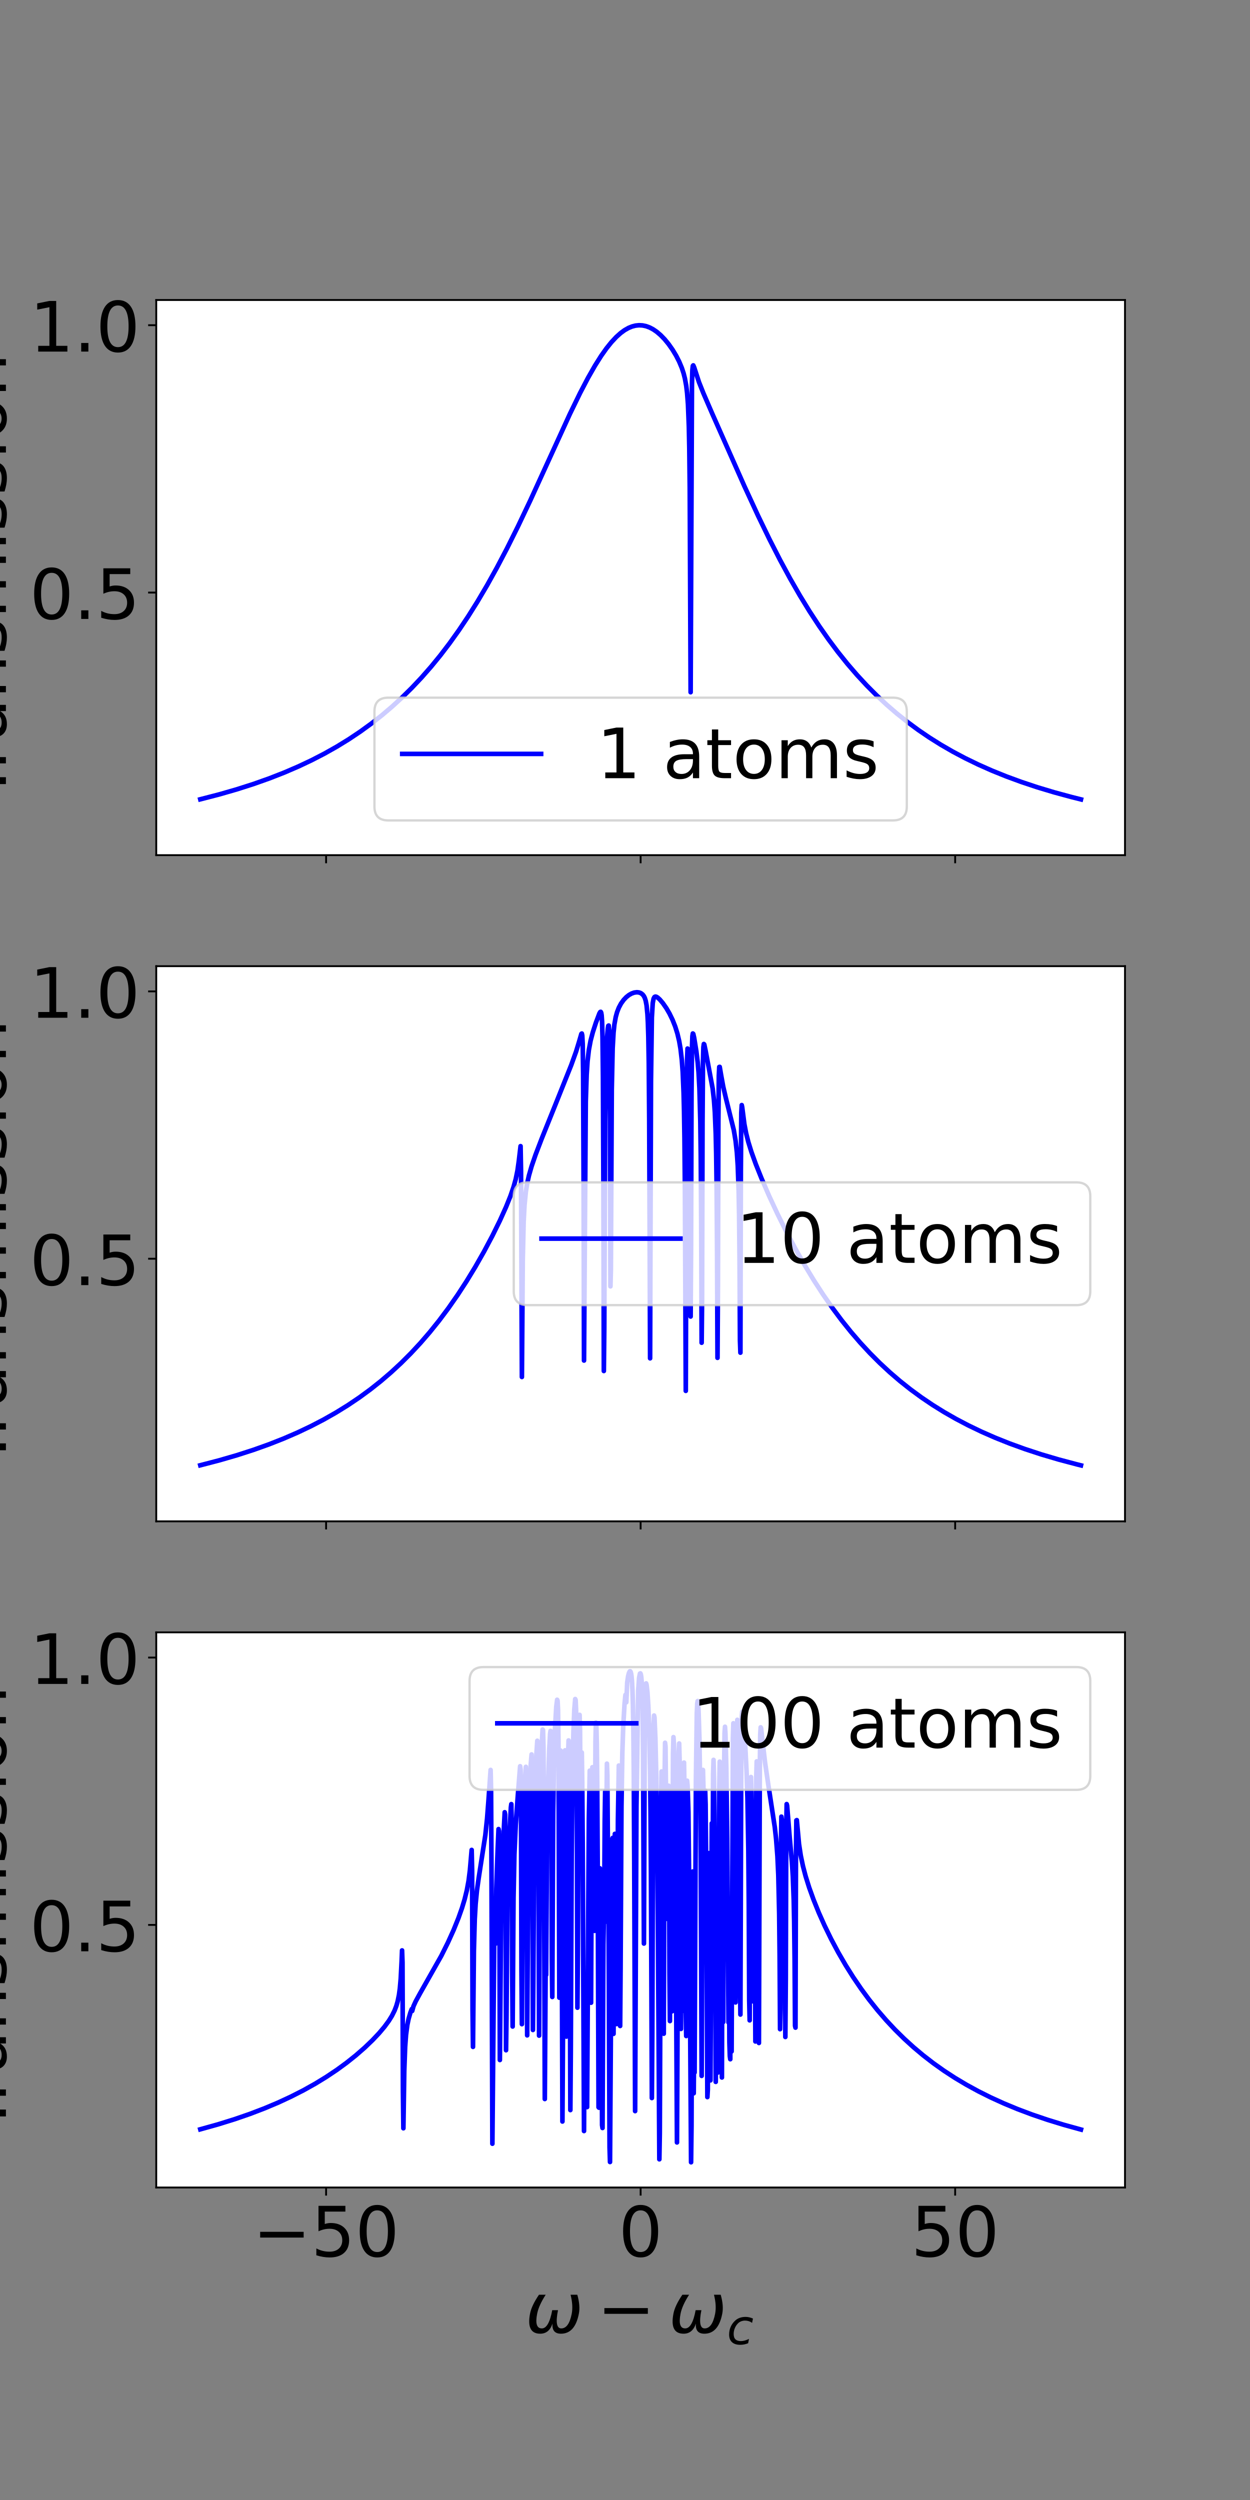 <?xml version="1.0" encoding="utf-8" standalone="no"?>
<!DOCTYPE svg PUBLIC "-//W3C//DTD SVG 1.1//EN"
  "http://www.w3.org/Graphics/SVG/1.1/DTD/svg11.dtd">
<!-- Created with matplotlib (https://matplotlib.org/) -->
<svg height="1080pt" version="1.1" viewBox="0 0 540 1080" width="540pt" xmlns="http://www.w3.org/2000/svg" xmlns:xlink="http://www.w3.org/1999/xlink">
 <rect x="0" y="0" width="540" height="1080" fill="#808080" stroke="none"/>
 <defs>
  <style type="text/css">*{stroke-linecap:butt;stroke-linejoin:round;}</style>
 </defs>
 <g id="figure_1">
  <g id="patch_1">
   <path d="M 0 1080 
L 540 1080 
L 540 0 
L 0 0 
z
" style="fill:none;"/>
  </g>
  <g id="axes_1">
   <g id="patch_2">
    <path d="M 67.5 369.424 
L 486 369.424 
L 486 129.6 
L 67.5 129.6 
z
" style="fill:#ffffff;"/>
   </g>
   <g id="matplotlib.axis_1">
    <g id="xtick_1">
     <g id="line2d_1">
      <defs>
       <path d="M 0 0 
L 0 3.5 
" id="mbd33339bf2" style="stroke:#000000;stroke-width:0.8;"/>
      </defs>
      <g>
       <use style="stroke:#000000;stroke-width:0.8;" x="140.873" xlink:href="#mbd33339bf2" y="369.424"/>
      </g>
     </g>
    </g>
    <g id="xtick_2">
     <g id="line2d_2">
      <g>
       <use style="stroke:#000000;stroke-width:0.8;" x="276.75" xlink:href="#mbd33339bf2" y="369.424"/>
      </g>
     </g>
    </g>
    <g id="xtick_3">
     <g id="line2d_3">
      <g>
       <use style="stroke:#000000;stroke-width:0.8;" x="412.627" xlink:href="#mbd33339bf2" y="369.424"/>
      </g>
     </g>
    </g>
   </g>
   <g id="matplotlib.axis_2">
    <g id="ytick_1">
     <g id="line2d_4">
      <defs>
       <path d="M 0 0 
L -3.5 0 
" id="m7ac0ca460a" style="stroke:#000000;stroke-width:0.8;"/>
      </defs>
      <g>
       <use style="stroke:#000000;stroke-width:0.8;" x="67.5" xlink:href="#m7ac0ca460a" y="255.986"/>
      </g>
     </g>
     <g id="text_1">
      <!-- 0.5 -->
      <g transform="translate(12.791 267.384)scale(0.3 -0.3)">
       <defs>
        <path d="M 31.781 66.406 
Q 24.172 66.406 20.328 58.906 
Q 16.5 51.422 16.5 36.375 
Q 16.5 21.391 20.328 13.891 
Q 24.172 6.391 31.781 6.391 
Q 39.453 6.391 43.281 13.891 
Q 47.125 21.391 47.125 36.375 
Q 47.125 51.422 43.281 58.906 
Q 39.453 66.406 31.781 66.406 
z
M 31.781 74.219 
Q 44.047 74.219 50.516 64.516 
Q 56.984 54.828 56.984 36.375 
Q 56.984 17.969 50.516 8.266 
Q 44.047 -1.422 31.781 -1.422 
Q 19.531 -1.422 13.062 8.266 
Q 6.594 17.969 6.594 36.375 
Q 6.594 54.828 13.062 64.516 
Q 19.531 74.219 31.781 74.219 
z
" id="DejaVuSans-48"/>
        <path d="M 10.688 12.406 
L 21 12.406 
L 21 0 
L 10.688 0 
z
" id="DejaVuSans-46"/>
        <path d="M 10.797 72.906 
L 49.516 72.906 
L 49.516 64.594 
L 19.828 64.594 
L 19.828 46.734 
Q 21.969 47.469 24.109 47.828 
Q 26.266 48.188 28.422 48.188 
Q 40.625 48.188 47.75 41.5 
Q 54.891 34.812 54.891 23.391 
Q 54.891 11.625 47.562 5.094 
Q 40.234 -1.422 26.906 -1.422 
Q 22.312 -1.422 17.547 -0.641 
Q 12.797 0.141 7.719 1.703 
L 7.719 11.625 
Q 12.109 9.234 16.797 8.062 
Q 21.484 6.891 26.703 6.891 
Q 35.156 6.891 40.078 11.328 
Q 45.016 15.766 45.016 23.391 
Q 45.016 31 40.078 35.438 
Q 35.156 39.891 26.703 39.891 
Q 22.75 39.891 18.812 39.016 
Q 14.891 38.141 10.797 36.281 
z
" id="DejaVuSans-53"/>
       </defs>
       <use xlink:href="#DejaVuSans-48"/>
       <use x="63.623" xlink:href="#DejaVuSans-46"/>
       <use x="95.41" xlink:href="#DejaVuSans-53"/>
      </g>
     </g>
    </g>
    <g id="ytick_2">
     <g id="line2d_5">
      <g>
       <use style="stroke:#000000;stroke-width:0.8;" x="67.5" xlink:href="#m7ac0ca460a" y="140.487"/>
      </g>
     </g>
     <g id="text_2">
      <!-- 1.0 -->
      <g transform="translate(12.791 151.885)scale(0.3 -0.3)">
       <defs>
        <path d="M 12.406 8.297 
L 28.516 8.297 
L 28.516 63.922 
L 10.984 60.406 
L 10.984 69.391 
L 28.422 72.906 
L 38.281 72.906 
L 38.281 8.297 
L 54.391 8.297 
L 54.391 0 
L 12.406 0 
z
" id="DejaVuSans-49"/>
       </defs>
       <use xlink:href="#DejaVuSans-49"/>
       <use x="63.623" xlink:href="#DejaVuSans-46"/>
       <use x="95.41" xlink:href="#DejaVuSans-48"/>
      </g>
     </g>
    </g>
    <g id="text_3">
     <!-- Transmission -->
     <g transform="translate(2.552 346.398)rotate(-90)scale(0.3 -0.3)">
      <defs>
       <path d="M -0.297 72.906 
L 61.375 72.906 
L 61.375 64.594 
L 35.5 64.594 
L 35.5 0 
L 25.594 0 
L 25.594 64.594 
L -0.297 64.594 
z
" id="DejaVuSans-84"/>
       <path d="M 41.109 46.297 
Q 39.594 47.172 37.812 47.578 
Q 36.031 48 33.891 48 
Q 26.266 48 22.188 43.047 
Q 18.109 38.094 18.109 28.812 
L 18.109 0 
L 9.078 0 
L 9.078 54.688 
L 18.109 54.688 
L 18.109 46.188 
Q 20.953 51.172 25.484 53.578 
Q 30.031 56 36.531 56 
Q 37.453 56 38.578 55.875 
Q 39.703 55.766 41.062 55.516 
z
" id="DejaVuSans-114"/>
       <path d="M 34.281 27.484 
Q 23.391 27.484 19.188 25 
Q 14.984 22.516 14.984 16.5 
Q 14.984 11.719 18.141 8.906 
Q 21.297 6.109 26.703 6.109 
Q 34.188 6.109 38.703 11.406 
Q 43.219 16.703 43.219 25.484 
L 43.219 27.484 
z
M 52.203 31.203 
L 52.203 0 
L 43.219 0 
L 43.219 8.297 
Q 40.141 3.328 35.547 0.953 
Q 30.953 -1.422 24.312 -1.422 
Q 15.922 -1.422 10.953 3.297 
Q 6 8.016 6 15.922 
Q 6 25.141 12.172 29.828 
Q 18.359 34.516 30.609 34.516 
L 43.219 34.516 
L 43.219 35.406 
Q 43.219 41.609 39.141 45 
Q 35.062 48.391 27.688 48.391 
Q 23 48.391 18.547 47.266 
Q 14.109 46.141 10.016 43.891 
L 10.016 52.203 
Q 14.938 54.109 19.578 55.047 
Q 24.219 56 28.609 56 
Q 40.484 56 46.344 49.844 
Q 52.203 43.703 52.203 31.203 
z
" id="DejaVuSans-97"/>
       <path d="M 54.891 33.016 
L 54.891 0 
L 45.906 0 
L 45.906 32.719 
Q 45.906 40.484 42.875 44.328 
Q 39.844 48.188 33.797 48.188 
Q 26.516 48.188 22.312 43.547 
Q 18.109 38.922 18.109 30.906 
L 18.109 0 
L 9.078 0 
L 9.078 54.688 
L 18.109 54.688 
L 18.109 46.188 
Q 21.344 51.125 25.703 53.562 
Q 30.078 56 35.797 56 
Q 45.219 56 50.047 50.172 
Q 54.891 44.344 54.891 33.016 
z
" id="DejaVuSans-110"/>
       <path d="M 44.281 53.078 
L 44.281 44.578 
Q 40.484 46.531 36.375 47.5 
Q 32.281 48.484 27.875 48.484 
Q 21.188 48.484 17.844 46.438 
Q 14.5 44.391 14.5 40.281 
Q 14.5 37.156 16.891 35.375 
Q 19.281 33.594 26.516 31.984 
L 29.594 31.297 
Q 39.156 29.25 43.188 25.516 
Q 47.219 21.781 47.219 15.094 
Q 47.219 7.469 41.188 3.016 
Q 35.156 -1.422 24.609 -1.422 
Q 20.219 -1.422 15.453 -0.562 
Q 10.688 0.297 5.422 2 
L 5.422 11.281 
Q 10.406 8.688 15.234 7.391 
Q 20.062 6.109 24.812 6.109 
Q 31.156 6.109 34.562 8.281 
Q 37.984 10.453 37.984 14.406 
Q 37.984 18.062 35.516 20.016 
Q 33.062 21.969 24.703 23.781 
L 21.578 24.516 
Q 13.234 26.266 9.516 29.906 
Q 5.812 33.547 5.812 39.891 
Q 5.812 47.609 11.281 51.797 
Q 16.75 56 26.812 56 
Q 31.781 56 36.172 55.266 
Q 40.578 54.547 44.281 53.078 
z
" id="DejaVuSans-115"/>
       <path d="M 52 44.188 
Q 55.375 50.25 60.062 53.125 
Q 64.75 56 71.094 56 
Q 79.641 56 84.281 50.016 
Q 88.922 44.047 88.922 33.016 
L 88.922 0 
L 79.891 0 
L 79.891 32.719 
Q 79.891 40.578 77.094 44.375 
Q 74.312 48.188 68.609 48.188 
Q 61.625 48.188 57.562 43.547 
Q 53.516 38.922 53.516 30.906 
L 53.516 0 
L 44.484 0 
L 44.484 32.719 
Q 44.484 40.625 41.703 44.406 
Q 38.922 48.188 33.109 48.188 
Q 26.219 48.188 22.156 43.531 
Q 18.109 38.875 18.109 30.906 
L 18.109 0 
L 9.078 0 
L 9.078 54.688 
L 18.109 54.688 
L 18.109 46.188 
Q 21.188 51.219 25.484 53.609 
Q 29.781 56 35.688 56 
Q 41.656 56 45.828 52.969 
Q 50 49.953 52 44.188 
z
" id="DejaVuSans-109"/>
       <path d="M 9.422 54.688 
L 18.406 54.688 
L 18.406 0 
L 9.422 0 
z
M 9.422 75.984 
L 18.406 75.984 
L 18.406 64.594 
L 9.422 64.594 
z
" id="DejaVuSans-105"/>
       <path d="M 30.609 48.391 
Q 23.391 48.391 19.188 42.75 
Q 14.984 37.109 14.984 27.297 
Q 14.984 17.484 19.156 11.844 
Q 23.344 6.203 30.609 6.203 
Q 37.797 6.203 41.984 11.859 
Q 46.188 17.531 46.188 27.297 
Q 46.188 37.016 41.984 42.703 
Q 37.797 48.391 30.609 48.391 
z
M 30.609 56 
Q 42.328 56 49.016 48.375 
Q 55.719 40.766 55.719 27.297 
Q 55.719 13.875 49.016 6.219 
Q 42.328 -1.422 30.609 -1.422 
Q 18.844 -1.422 12.172 6.219 
Q 5.516 13.875 5.516 27.297 
Q 5.516 40.766 12.172 48.375 
Q 18.844 56 30.609 56 
z
" id="DejaVuSans-111"/>
      </defs>
      <use xlink:href="#DejaVuSans-84"/>
      <use x="46.334" xlink:href="#DejaVuSans-114"/>
      <use x="87.447" xlink:href="#DejaVuSans-97"/>
      <use x="148.727" xlink:href="#DejaVuSans-110"/>
      <use x="212.105" xlink:href="#DejaVuSans-115"/>
      <use x="264.205" xlink:href="#DejaVuSans-109"/>
      <use x="361.617" xlink:href="#DejaVuSans-105"/>
      <use x="389.4" xlink:href="#DejaVuSans-115"/>
      <use x="441.5" xlink:href="#DejaVuSans-115"/>
      <use x="493.6" xlink:href="#DejaVuSans-105"/>
      <use x="521.383" xlink:href="#DejaVuSans-111"/>
      <use x="582.564" xlink:href="#DejaVuSans-110"/>
     </g>
    </g>
   </g>
   <g id="line2d_6">
    <path clip-path="url(#p65d7ef0d2e)" d="M 86.523 345.299 
L 94.707 343.185 
L 102.319 340.991 
L 109.552 338.677 
L 116.403 336.247 
L 122.874 333.713 
L 128.965 331.088 
L 134.674 328.391 
L 140.194 325.54 
L 145.523 322.535 
L 150.661 319.377 
L 155.61 316.07 
L 160.368 312.619 
L 164.936 309.032 
L 169.313 305.319 
L 173.69 301.315 
L 177.877 297.189 
L 182.065 292.752 
L 186.252 287.981 
L 190.248 283.095 
L 194.245 277.864 
L 198.242 272.271 
L 202.239 266.3 
L 206.236 259.938 
L 210.423 252.845 
L 214.61 245.314 
L 218.987 236.986 
L 223.745 227.439 
L 229.074 216.225 
L 236.116 200.833 
L 246.203 178.802 
L 250.581 169.814 
L 254.006 163.268 
L 257.052 157.931 
L 259.716 153.712 
L 262 150.482 
L 264.094 147.87 
L 266.187 145.618 
L 268.09 143.905 
L 269.803 142.648 
L 271.516 141.673 
L 273.039 141.049 
L 274.561 140.658 
L 276.084 140.504 
L 277.606 140.588 
L 279.129 140.913 
L 280.652 141.478 
L 282.174 142.284 
L 283.697 143.329 
L 285.41 144.792 
L 287.123 146.562 
L 288.835 148.651 
L 290.548 151.089 
L 292.071 153.613 
L 293.403 156.215 
L 294.545 158.945 
L 295.306 161.256 
L 295.877 163.5 
L 296.448 166.64 
L 296.829 169.762 
L 297.21 174.73 
L 297.59 184.394 
L 297.781 193.75 
L 297.971 210.794 
L 298.352 299.038 
L 298.923 166.014 
L 299.113 159.804 
L 299.303 158.072 
L 299.494 157.836 
L 299.874 158.688 
L 301.968 165.093 
L 303.871 169.876 
L 307.677 178.677 
L 321.571 210.008 
L 327.471 222.776 
L 332.419 232.984 
L 336.987 241.919 
L 341.364 250.003 
L 345.552 257.284 
L 349.739 264.12 
L 353.926 270.519 
L 357.923 276.232 
L 361.919 281.576 
L 366.106 286.797 
L 370.293 291.655 
L 374.481 296.172 
L 378.668 300.372 
L 383.045 304.448 
L 387.422 308.226 
L 391.99 311.875 
L 396.748 315.386 
L 401.506 318.624 
L 406.455 321.73 
L 411.593 324.698 
L 416.922 327.524 
L 422.632 330.297 
L 428.532 332.913 
L 434.813 335.449 
L 441.284 337.823 
L 448.135 340.103 
L 455.368 342.278 
L 463.171 344.391 
L 466.977 345.343 
L 466.977 345.343 
" style="fill:none;stroke:#0000ff;stroke-linecap:square;stroke-width:2;"/>
   </g>
   <g id="patch_3">
    <path d="M 67.5 369.424 
L 67.5 129.6 
" style="fill:none;stroke:#000000;stroke-linecap:square;stroke-linejoin:miter;stroke-width:0.8;"/>
   </g>
   <g id="patch_4">
    <path d="M 486 369.424 
L 486 129.6 
" style="fill:none;stroke:#000000;stroke-linecap:square;stroke-linejoin:miter;stroke-width:0.8;"/>
   </g>
   <g id="patch_5">
    <path d="M 67.5 369.424 
L 486 369.424 
" style="fill:none;stroke:#000000;stroke-linecap:square;stroke-linejoin:miter;stroke-width:0.8;"/>
   </g>
   <g id="patch_6">
    <path d="M 67.5 129.6 
L 486 129.6 
" style="fill:none;stroke:#000000;stroke-linecap:square;stroke-linejoin:miter;stroke-width:0.8;"/>
   </g>
   <g id="legend_1">
    <g id="patch_7">
     <path d="M 167.763 354.424 
L 385.737 354.424 
Q 391.737 354.424 391.737 348.424 
L 391.737 307.389 
Q 391.737 301.389 385.737 301.389 
L 167.763 301.389 
Q 161.763 301.389 161.763 307.389 
L 161.763 348.424 
Q 161.763 354.424 167.763 354.424 
z
" style="fill:#ffffff;opacity:0.8;stroke:#cccccc;stroke-linejoin:miter;"/>
    </g>
    <g id="line2d_7">
     <path d="M 173.763 325.684 
L 233.763 325.684 
" style="fill:none;stroke:#0000ff;stroke-linecap:square;stroke-width:2;"/>
    </g>
    <g id="line2d_8"/>
    <g id="text_4">
     <!-- 1 atoms -->
     <g transform="translate(257.763 336.184)scale(0.3 -0.3)">
      <defs>
       <path id="DejaVuSans-32"/>
       <path d="M 18.312 70.219 
L 18.312 54.688 
L 36.812 54.688 
L 36.812 47.703 
L 18.312 47.703 
L 18.312 18.016 
Q 18.312 11.328 20.141 9.422 
Q 21.969 7.516 27.594 7.516 
L 36.812 7.516 
L 36.812 0 
L 27.594 0 
Q 17.188 0 13.234 3.875 
Q 9.281 7.766 9.281 18.016 
L 9.281 47.703 
L 2.688 47.703 
L 2.688 54.688 
L 9.281 54.688 
L 9.281 70.219 
z
" id="DejaVuSans-116"/>
      </defs>
      <use xlink:href="#DejaVuSans-49"/>
      <use x="63.623" xlink:href="#DejaVuSans-32"/>
      <use x="95.41" xlink:href="#DejaVuSans-97"/>
      <use x="156.689" xlink:href="#DejaVuSans-116"/>
      <use x="195.898" xlink:href="#DejaVuSans-111"/>
      <use x="257.08" xlink:href="#DejaVuSans-109"/>
      <use x="354.492" xlink:href="#DejaVuSans-115"/>
     </g>
    </g>
   </g>
  </g>
  <g id="axes_2">
   <g id="patch_8">
    <path d="M 67.5 657.212 
L 486 657.212 
L 486 417.388 
L 67.5 417.388 
z
" style="fill:#ffffff;"/>
   </g>
   <g id="matplotlib.axis_3">
    <g id="xtick_4">
     <g id="line2d_9">
      <g>
       <use style="stroke:#000000;stroke-width:0.8;" x="140.873" xlink:href="#mbd33339bf2" y="657.212"/>
      </g>
     </g>
    </g>
    <g id="xtick_5">
     <g id="line2d_10">
      <g>
       <use style="stroke:#000000;stroke-width:0.8;" x="276.75" xlink:href="#mbd33339bf2" y="657.212"/>
      </g>
     </g>
    </g>
    <g id="xtick_6">
     <g id="line2d_11">
      <g>
       <use style="stroke:#000000;stroke-width:0.8;" x="412.627" xlink:href="#mbd33339bf2" y="657.212"/>
      </g>
     </g>
    </g>
   </g>
   <g id="matplotlib.axis_4">
    <g id="ytick_3">
     <g id="line2d_12">
      <g>
       <use style="stroke:#000000;stroke-width:0.8;" x="67.5" xlink:href="#m7ac0ca460a" y="543.774"/>
      </g>
     </g>
     <g id="text_5">
      <!-- 0.5 -->
      <g transform="translate(12.791 555.172)scale(0.3 -0.3)">
       <use xlink:href="#DejaVuSans-48"/>
       <use x="63.623" xlink:href="#DejaVuSans-46"/>
       <use x="95.41" xlink:href="#DejaVuSans-53"/>
      </g>
     </g>
    </g>
    <g id="ytick_4">
     <g id="line2d_13">
      <g>
       <use style="stroke:#000000;stroke-width:0.8;" x="67.5" xlink:href="#m7ac0ca460a" y="428.275"/>
      </g>
     </g>
     <g id="text_6">
      <!-- 1.0 -->
      <g transform="translate(12.791 439.673)scale(0.3 -0.3)">
       <use xlink:href="#DejaVuSans-49"/>
       <use x="63.623" xlink:href="#DejaVuSans-46"/>
       <use x="95.41" xlink:href="#DejaVuSans-48"/>
      </g>
     </g>
    </g>
    <g id="text_7">
     <!-- Transmission -->
     <g transform="translate(2.552 634.186)rotate(-90)scale(0.3 -0.3)">
      <use xlink:href="#DejaVuSans-84"/>
      <use x="46.334" xlink:href="#DejaVuSans-114"/>
      <use x="87.447" xlink:href="#DejaVuSans-97"/>
      <use x="148.727" xlink:href="#DejaVuSans-110"/>
      <use x="212.105" xlink:href="#DejaVuSans-115"/>
      <use x="264.205" xlink:href="#DejaVuSans-109"/>
      <use x="361.617" xlink:href="#DejaVuSans-105"/>
      <use x="389.4" xlink:href="#DejaVuSans-115"/>
      <use x="441.5" xlink:href="#DejaVuSans-115"/>
      <use x="493.6" xlink:href="#DejaVuSans-105"/>
      <use x="521.383" xlink:href="#DejaVuSans-111"/>
      <use x="582.564" xlink:href="#DejaVuSans-110"/>
     </g>
    </g>
   </g>
   <g id="line2d_14">
    <path clip-path="url(#p063399d98e)" d="M 86.523 633 
L 94.707 630.871 
L 102.319 628.662 
L 109.552 626.328 
L 116.213 623.949 
L 122.494 621.476 
L 128.584 618.84 
L 134.294 616.129 
L 139.813 613.262 
L 145.142 610.238 
L 150.281 607.058 
L 155.229 603.724 
L 159.987 600.241 
L 164.555 596.617 
L 168.932 592.862 
L 173.31 588.807 
L 177.497 584.622 
L 181.684 580.114 
L 185.681 575.485 
L 189.677 570.515 
L 193.674 565.179 
L 197.671 559.452 
L 201.477 553.611 
L 205.284 547.365 
L 209.09 540.682 
L 212.707 533.876 
L 215.942 527.32 
L 218.606 521.426 
L 220.51 516.7 
L 221.842 512.819 
L 222.794 509.374 
L 223.555 505.661 
L 224.126 501.596 
L 224.887 495.132 
L 225.077 505.648 
L 225.458 594.86 
L 225.839 544.16 
L 226.219 527.752 
L 226.6 520.57 
L 227.171 514.825 
L 227.742 511.266 
L 228.503 507.835 
L 229.645 503.849 
L 231.358 498.861 
L 234.023 491.887 
L 239.923 477.235 
L 246.774 460.1 
L 248.868 454.28 
L 250.2 449.906 
L 251.152 446.629 
L 251.342 446.477 
L 251.532 447.298 
L 251.723 450.919 
L 251.913 463.704 
L 252.103 508.497 
L 252.294 587.759 
L 253.055 475.829 
L 253.436 464.248 
L 253.816 458.514 
L 254.387 453.591 
L 255.148 449.533 
L 256.1 445.913 
L 257.432 441.805 
L 258.955 437.761 
L 259.335 437.153 
L 259.526 437.116 
L 259.716 437.467 
L 259.906 438.589 
L 260.097 441.363 
L 260.287 448.065 
L 260.477 465.301 
L 260.668 511.939 
L 260.858 592.274 
L 261.048 573.957 
L 261.429 484.208 
L 261.81 458.807 
L 262.19 449.084 
L 262.571 444.353 
L 262.761 443.167 
L 262.952 443.028 
L 263.142 444.993 
L 263.332 452.727 
L 263.523 480.303 
L 263.713 555.708 
L 263.903 548.402 
L 264.284 470.677 
L 264.665 452.835 
L 265.045 446.117 
L 265.426 442.545 
L 265.997 439.354 
L 266.568 437.284 
L 267.329 435.325 
L 268.281 433.541 
L 269.423 431.951 
L 270.565 430.751 
L 271.706 429.847 
L 272.848 429.199 
L 273.99 428.794 
L 275.132 428.644 
L 276.084 428.749 
L 276.845 429.036 
L 277.606 429.602 
L 278.177 430.347 
L 278.558 431.123 
L 278.939 432.314 
L 279.319 434.315 
L 279.7 438.206 
L 279.89 441.782 
L 280.081 447.81 
L 280.271 459.159 
L 280.461 483.607 
L 280.842 586.794 
L 281.223 467.054 
L 281.603 439.511 
L 281.984 433.327 
L 282.365 431.37 
L 282.745 430.694 
L 283.126 430.524 
L 283.506 430.593 
L 284.077 430.926 
L 285.029 431.79 
L 286.361 433.359 
L 287.884 435.553 
L 289.216 437.845 
L 290.548 440.589 
L 291.69 443.475 
L 292.642 446.521 
L 293.403 449.736 
L 293.974 453.027 
L 294.545 457.908 
L 294.926 463.075 
L 295.306 471.96 
L 295.497 479.506 
L 295.687 491.589 
L 295.877 513.098 
L 296.258 600.86 
L 296.639 477.435 
L 296.829 457.656 
L 297.019 452.971 
L 297.21 453.317 
L 297.4 456.049 
L 297.59 460.836 
L 297.781 468.713 
L 297.971 482.995 
L 298.161 513.003 
L 298.352 568.738 
L 298.542 539.03 
L 298.732 472.866 
L 298.923 452.953 
L 299.113 447.65 
L 299.303 446.466 
L 299.494 446.655 
L 299.874 448.315 
L 300.826 454.209 
L 301.397 458.888 
L 301.777 463.276 
L 302.158 470.201 
L 302.539 484.372 
L 302.729 499.281 
L 302.919 528.517 
L 303.11 580.064 
L 303.3 561.128 
L 303.49 484.523 
L 303.681 458.92 
L 303.871 452.366 
L 304.061 450.999 
L 304.252 451.227 
L 304.823 453.951 
L 307.868 470.256 
L 308.439 475.321 
L 308.819 480.582 
L 309.2 489.898 
L 309.39 498.274 
L 309.581 512.655 
L 309.771 540.421 
L 309.961 586.588 
L 310.152 555.314 
L 310.342 484.392 
L 310.532 464.766 
L 310.723 460.926 
L 310.913 460.888 
L 311.484 464.254 
L 312.435 469.463 
L 313.577 474.37 
L 317.003 488.208 
L 317.764 492.746 
L 318.335 497.919 
L 318.716 503.601 
L 319.097 514.38 
L 319.287 524.773 
L 319.477 543.725 
L 319.668 579.132 
L 319.858 584.355 
L 320.048 505.757 
L 320.239 480.692 
L 320.429 477.396 
L 320.619 478.282 
L 321.571 485.638 
L 322.332 489.587 
L 323.284 493.35 
L 324.616 497.651 
L 326.519 502.94 
L 328.994 509.121 
L 332.229 516.574 
L 335.845 524.342 
L 339.652 532.005 
L 343.648 539.542 
L 347.645 546.592 
L 351.642 553.182 
L 355.639 559.334 
L 359.635 565.072 
L 363.632 570.42 
L 367.629 575.402 
L 371.626 580.041 
L 375.813 584.559 
L 380 588.753 
L 384.377 592.816 
L 388.755 596.577 
L 393.322 600.207 
L 398.081 603.694 
L 402.839 606.909 
L 407.787 609.99 
L 412.926 612.932 
L 418.255 615.733 
L 423.964 618.479 
L 429.864 621.069 
L 436.145 623.579 
L 442.806 625.994 
L 449.848 628.303 
L 457.271 630.496 
L 465.074 632.57 
L 466.977 633.043 
L 466.977 633.043 
" style="fill:none;stroke:#0000ff;stroke-linecap:square;stroke-width:2;"/>
   </g>
   <g id="patch_9">
    <path d="M 67.5 657.212 
L 67.5 417.388 
" style="fill:none;stroke:#000000;stroke-linecap:square;stroke-linejoin:miter;stroke-width:0.8;"/>
   </g>
   <g id="patch_10">
    <path d="M 486 657.212 
L 486 417.388 
" style="fill:none;stroke:#000000;stroke-linecap:square;stroke-linejoin:miter;stroke-width:0.8;"/>
   </g>
   <g id="patch_11">
    <path d="M 67.5 657.212 
L 486 657.212 
" style="fill:none;stroke:#000000;stroke-linecap:square;stroke-linejoin:miter;stroke-width:0.8;"/>
   </g>
   <g id="patch_12">
    <path d="M 67.5 417.388 
L 486 417.388 
" style="fill:none;stroke:#000000;stroke-linecap:square;stroke-linejoin:miter;stroke-width:0.8;"/>
   </g>
   <g id="legend_2">
    <g id="patch_13">
     <path d="M 227.939 563.817 
L 465 563.817 
Q 471 563.817 471 557.817 
L 471 516.783 
Q 471 510.783 465 510.783 
L 227.939 510.783 
Q 221.939 510.783 221.939 516.783 
L 221.939 557.817 
Q 221.939 563.817 227.939 563.817 
z
" style="fill:#ffffff;opacity:0.8;stroke:#cccccc;stroke-linejoin:miter;"/>
    </g>
    <g id="line2d_15">
     <path d="M 233.939 535.078 
L 293.939 535.078 
" style="fill:none;stroke:#0000ff;stroke-linecap:square;stroke-width:2;"/>
    </g>
    <g id="line2d_16"/>
    <g id="text_8">
     <!-- 10 atoms -->
     <g transform="translate(317.939 545.578)scale(0.3 -0.3)">
      <use xlink:href="#DejaVuSans-49"/>
      <use x="63.623" xlink:href="#DejaVuSans-48"/>
      <use x="127.246" xlink:href="#DejaVuSans-32"/>
      <use x="159.033" xlink:href="#DejaVuSans-97"/>
      <use x="220.312" xlink:href="#DejaVuSans-116"/>
      <use x="259.521" xlink:href="#DejaVuSans-111"/>
      <use x="320.703" xlink:href="#DejaVuSans-109"/>
      <use x="418.115" xlink:href="#DejaVuSans-115"/>
     </g>
    </g>
   </g>
  </g>
  <g id="axes_3">
   <g id="patch_14">
    <path d="M 67.5 945 
L 486 945 
L 486 705.176 
L 67.5 705.176 
z
" style="fill:#ffffff;"/>
   </g>
   <g id="matplotlib.axis_5">
    <g id="xtick_7">
     <g id="line2d_17">
      <g>
       <use style="stroke:#000000;stroke-width:0.8;" x="140.873" xlink:href="#mbd33339bf2" y="945"/>
      </g>
     </g>
     <g id="text_9">
      <!-- −50 -->
      <g transform="translate(109.216 974.795)scale(0.3 -0.3)">
       <defs>
        <path d="M 10.594 35.5 
L 73.188 35.5 
L 73.188 27.203 
L 10.594 27.203 
z
" id="DejaVuSans-8722"/>
       </defs>
       <use xlink:href="#DejaVuSans-8722"/>
       <use x="83.789" xlink:href="#DejaVuSans-53"/>
       <use x="147.412" xlink:href="#DejaVuSans-48"/>
      </g>
     </g>
    </g>
    <g id="xtick_8">
     <g id="line2d_18">
      <g>
       <use style="stroke:#000000;stroke-width:0.8;" x="276.75" xlink:href="#mbd33339bf2" y="945"/>
      </g>
     </g>
     <g id="text_10">
      <!-- 0 -->
      <g transform="translate(267.206 974.795)scale(0.3 -0.3)">
       <use xlink:href="#DejaVuSans-48"/>
      </g>
     </g>
    </g>
    <g id="xtick_9">
     <g id="line2d_19">
      <g>
       <use style="stroke:#000000;stroke-width:0.8;" x="412.627" xlink:href="#mbd33339bf2" y="945"/>
      </g>
     </g>
     <g id="text_11">
      <!-- 50 -->
      <g transform="translate(393.539 974.795)scale(0.3 -0.3)">
       <use xlink:href="#DejaVuSans-53"/>
       <use x="63.623" xlink:href="#DejaVuSans-48"/>
      </g>
     </g>
    </g>
    <g id="text_12">
     <!-- $\omega-\omega_{c}$ -->
     <g transform="translate(226.95 1007.83)scale(0.3 -0.3)">
      <defs>
       <path d="M 21.391 -1.422 
Q 1.125 -1.422 6.781 27.594 
Q 8.984 39.062 19.625 54.688 
L 29.297 54.688 
Q 19.234 39.062 17 27.344 
Q 12.797 6.203 23.734 6.203 
Q 33.844 6.203 38.719 32.469 
L 47.016 32.469 
Q 41.703 6.062 51.812 6.203 
Q 62.703 6.297 66.797 27.344 
Q 69.047 39.062 65.141 54.688 
L 74.812 54.688 
Q 79.297 39.062 77.094 27.594 
Q 71.531 -1.469 51.219 -1.422 
Q 37.938 -1.375 39.109 13.188 
Q 34.281 -1.422 21.391 -1.422 
z
" id="DejaVuSans-Oblique-969"/>
       <path d="M 53.609 52.594 
L 51.812 43.703 
Q 48.578 46.047 44.938 47.219 
Q 41.312 48.391 37.406 48.391 
Q 33.109 48.391 29.219 46.875 
Q 25.344 45.359 22.703 42.578 
Q 18.5 38.328 16.203 32.609 
Q 13.922 26.906 13.922 20.797 
Q 13.922 13.422 17.609 9.812 
Q 21.297 6.203 28.812 6.203 
Q 32.516 6.203 36.688 7.328 
Q 40.875 8.453 45.406 10.688 
L 43.703 1.812 
Q 39.797 0.203 35.672 -0.609 
Q 31.547 -1.422 27.203 -1.422 
Q 16.312 -1.422 10.453 4.016 
Q 4.594 9.469 4.594 19.578 
Q 4.594 28.078 7.641 35.234 
Q 10.688 42.391 16.703 48.094 
Q 20.797 52 26.312 54 
Q 31.844 56 38.375 56 
Q 42.188 56 45.938 55.141 
Q 49.703 54.297 53.609 52.594 
z
" id="DejaVuSans-Oblique-99"/>
      </defs>
      <use transform="translate(0 0.312)" xlink:href="#DejaVuSans-Oblique-969"/>
      <use transform="translate(103.223 0.312)" xlink:href="#DejaVuSans-8722"/>
      <use transform="translate(206.494 0.312)" xlink:href="#DejaVuSans-Oblique-969"/>
      <use transform="translate(290.234 -16.094)scale(0.7)" xlink:href="#DejaVuSans-Oblique-99"/>
     </g>
    </g>
   </g>
   <g id="matplotlib.axis_6">
    <g id="ytick_5">
     <g id="line2d_20">
      <g>
       <use style="stroke:#000000;stroke-width:0.8;" x="67.5" xlink:href="#m7ac0ca460a" y="831.562"/>
      </g>
     </g>
     <g id="text_13">
      <!-- 0.5 -->
      <g transform="translate(12.791 842.96)scale(0.3 -0.3)">
       <use xlink:href="#DejaVuSans-48"/>
       <use x="63.623" xlink:href="#DejaVuSans-46"/>
       <use x="95.41" xlink:href="#DejaVuSans-53"/>
      </g>
     </g>
    </g>
    <g id="ytick_6">
     <g id="line2d_21">
      <g>
       <use style="stroke:#000000;stroke-width:0.8;" x="67.5" xlink:href="#m7ac0ca460a" y="716.063"/>
      </g>
     </g>
     <g id="text_14">
      <!-- 1.0 -->
      <g transform="translate(12.791 727.461)scale(0.3 -0.3)">
       <use xlink:href="#DejaVuSans-49"/>
       <use x="63.623" xlink:href="#DejaVuSans-46"/>
       <use x="95.41" xlink:href="#DejaVuSans-48"/>
      </g>
     </g>
    </g>
    <g id="text_15">
     <!-- Transmission -->
     <g transform="translate(2.552 921.974)rotate(-90)scale(0.3 -0.3)">
      <use xlink:href="#DejaVuSans-84"/>
      <use x="46.334" xlink:href="#DejaVuSans-114"/>
      <use x="87.447" xlink:href="#DejaVuSans-97"/>
      <use x="148.727" xlink:href="#DejaVuSans-110"/>
      <use x="212.105" xlink:href="#DejaVuSans-115"/>
      <use x="264.205" xlink:href="#DejaVuSans-109"/>
      <use x="361.617" xlink:href="#DejaVuSans-105"/>
      <use x="389.4" xlink:href="#DejaVuSans-115"/>
      <use x="441.5" xlink:href="#DejaVuSans-115"/>
      <use x="493.6" xlink:href="#DejaVuSans-105"/>
      <use x="521.383" xlink:href="#DejaVuSans-111"/>
      <use x="582.564" xlink:href="#DejaVuSans-110"/>
     </g>
    </g>
   </g>
   <g id="line2d_22">
    <path clip-path="url(#p0ed174a426)" d="M 86.523 919.868 
L 94.136 917.744 
L 101.368 915.494 
L 108.029 913.192 
L 114.31 910.79 
L 120.21 908.3 
L 125.729 905.738 
L 131.058 903.024 
L 136.197 900.151 
L 140.955 897.239 
L 145.523 894.182 
L 149.71 891.124 
L 153.707 887.939 
L 157.513 884.62 
L 160.939 881.334 
L 163.794 878.304 
L 166.078 875.591 
L 167.981 872.997 
L 169.313 870.846 
L 170.455 868.558 
L 171.216 866.574 
L 171.787 864.607 
L 172.358 861.817 
L 172.739 859.045 
L 173.119 854.739 
L 173.5 847.285 
L 173.69 842.571 
L 173.881 847.798 
L 174.071 903.44 
L 174.261 919.415 
L 174.642 894.655 
L 175.023 884.225 
L 175.403 879.066 
L 175.974 874.728 
L 176.545 872.017 
L 177.307 869.409 
L 177.877 867.918 
L 178.068 868.728 
L 178.639 866.647 
L 179.59 864.569 
L 181.494 861.079 
L 190.629 844.94 
L 193.484 839.223 
L 195.958 833.764 
L 198.052 828.587 
L 199.574 824.283 
L 200.716 820.508 
L 201.668 816.643 
L 202.429 812.514 
L 203 807.997 
L 203.761 799.167 
L 203.952 808.029 
L 204.142 868.203 
L 204.332 884.254 
L 204.713 842.85 
L 205.094 829.08 
L 205.474 822.502 
L 206.045 816.635 
L 206.807 811.237 
L 209.661 792.802 
L 210.423 785.575 
L 210.994 778.205 
L 211.945 764.604 
L 212.136 772.672 
L 212.326 808.785 
L 212.707 926.089 
L 213.468 840.931 
L 213.658 830.45 
L 213.848 831.11 
L 214.039 839.697 
L 214.419 815.778 
L 214.99 798.966 
L 215.371 790.163 
L 215.561 791.085 
L 215.752 822.335 
L 215.942 889.929 
L 216.513 824.919 
L 216.894 808.756 
L 217.655 790.314 
L 218.036 782.882 
L 218.226 783.877 
L 218.416 810.284 
L 218.606 885.699 
L 218.797 872.012 
L 219.177 823.842 
L 219.558 806.051 
L 220.129 791.797 
L 220.7 780.816 
L 220.89 779.378 
L 221.081 789.729 
L 221.271 851.356 
L 221.461 875.45 
L 221.842 819.878 
L 222.223 801.179 
L 222.794 788.428 
L 223.745 775.112 
L 224.697 763.009 
L 224.887 764.314 
L 225.077 781.028 
L 225.268 850.976 
L 225.458 874.441 
L 225.839 807.545 
L 226.219 784.74 
L 226.79 768.675 
L 227.171 763.269 
L 227.361 768.595 
L 227.552 806.18 
L 227.742 879.273 
L 228.313 795.388 
L 228.694 776.954 
L 229.265 762.49 
L 229.645 757.911 
L 229.836 763.395 
L 230.026 797.685 
L 230.216 876.955 
L 230.406 855.156 
L 230.787 793.563 
L 231.168 772.801 
L 231.739 757.606 
L 232.119 752.002 
L 232.31 753.087 
L 232.5 766.19 
L 232.881 879.395 
L 233.261 797.558 
L 233.642 767.528 
L 234.023 754.113 
L 234.403 747.149 
L 234.594 747.403 
L 234.784 754.965 
L 234.974 783.062 
L 235.355 906.775 
L 235.736 847.663 
L 235.926 853.162 
L 236.306 796.038 
L 236.687 773.399 
L 237.258 755.978 
L 237.639 749.019 
L 237.829 747.743 
L 238.019 751.461 
L 238.21 773.465 
L 238.4 846.867 
L 238.59 862.687 
L 238.971 782.826 
L 239.352 759.165 
L 239.732 747.105 
L 240.303 737.392 
L 240.684 734.287 
L 240.874 734.705 
L 241.065 738.626 
L 241.255 752.343 
L 241.636 863 
L 242.016 768.435 
L 242.206 756.246 
L 242.397 763.667 
L 242.587 797.262 
L 242.968 916.493 
L 243.919 761.871 
L 244.11 756.145 
L 244.3 762.794 
L 244.49 802.353 
L 244.681 879.812 
L 244.871 853.269 
L 245.252 771.41 
L 245.442 757.116 
L 245.632 751.868 
L 245.823 757.144 
L 246.013 783.01 
L 246.394 911.556 
L 246.584 886.027 
L 246.965 801.337 
L 247.345 765.334 
L 247.726 748.055 
L 248.106 738.436 
L 248.487 733.983 
L 248.677 734.395 
L 248.868 738.658 
L 249.058 752.18 
L 249.248 791.395 
L 249.439 867.325 
L 249.629 844.345 
L 250.01 754.914 
L 250.2 743.455 
L 250.39 740.819 
L 250.581 747.563 
L 250.961 804.702 
L 251.152 762.138 
L 251.342 757.088 
L 251.532 769.961 
L 251.723 796.422 
L 252.294 920.608 
L 252.484 881.997 
L 252.674 872.826 
L 252.865 904.693 
L 253.245 859.313 
L 253.436 910.22 
L 253.626 910.26 
L 254.387 785.759 
L 254.768 764.909 
L 254.958 776.766 
L 255.339 865.169 
L 255.719 774.64 
L 255.91 763.439 
L 256.29 797.39 
L 256.481 769.043 
L 256.671 793.306 
L 256.861 834.119 
L 257.242 752.156 
L 257.432 744.13 
L 257.623 744.941 
L 257.813 753.137 
L 258.003 770.835 
L 258.194 802.943 
L 258.574 910.32 
L 258.765 910.529 
L 259.145 807.095 
L 259.335 821.125 
L 259.526 883.431 
L 259.716 879.799 
L 259.906 865.42 
L 260.097 918.036 
L 260.287 919.294 
L 260.668 839.873 
L 261.048 818.219 
L 261.239 786.511 
L 261.429 773.881 
L 261.619 794.464 
L 261.81 830.142 
L 262 781.762 
L 262.19 761.891 
L 262.381 766.782 
L 262.571 794.328 
L 262.761 794.375 
L 263.142 884.168 
L 263.332 927.644 
L 263.523 933.991 
L 263.903 876.5 
L 264.665 793.975 
L 264.855 810.88 
L 265.045 878.623 
L 265.235 851.684 
L 265.426 808.934 
L 265.616 792.23 
L 265.806 823.88 
L 265.997 823.109 
L 266.187 811.396 
L 266.377 874.379 
L 266.568 857.201 
L 266.948 786.262 
L 267.329 762.719 
L 267.519 764.702 
L 267.71 797.573 
L 267.9 875.222 
L 268.09 850.409 
L 268.471 780.257 
L 268.852 757.188 
L 269.232 745.853 
L 269.803 736.064 
L 270.184 732.212 
L 270.374 732.464 
L 270.565 735.383 
L 270.945 726.887 
L 271.326 724.243 
L 271.706 722.712 
L 272.087 721.997 
L 272.277 721.998 
L 272.468 722.316 
L 272.658 723.056 
L 272.848 724.393 
L 273.039 726.627 
L 273.229 730.297 
L 273.419 736.423 
L 273.61 747.069 
L 273.8 766.62 
L 273.99 803.939 
L 274.371 912.001 
L 274.942 780.403 
L 275.703 730.286 
L 276.084 724.853 
L 276.465 722.971 
L 276.655 722.887 
L 276.845 723.354 
L 277.035 724.495 
L 277.226 726.633 
L 277.416 730.546 
L 277.606 738.291 
L 277.797 756.212 
L 278.177 839.616 
L 278.558 740.054 
L 278.748 730.752 
L 278.939 727.787 
L 279.129 727.22 
L 279.319 727.828 
L 279.7 731.152 
L 280.081 737.065 
L 280.461 746.989 
L 280.842 765.764 
L 281.032 782.704 
L 281.223 810.403 
L 281.603 906.354 
L 281.794 878.15 
L 282.174 760.215 
L 282.365 745.166 
L 282.555 741.097 
L 282.745 741.94 
L 283.126 750.866 
L 283.506 767.182 
L 283.887 793.556 
L 284.268 838.415 
L 284.839 932.819 
L 285.029 921.701 
L 285.6 778.385 
L 285.79 765.273 
L 285.981 773.039 
L 286.171 807.568 
L 286.361 868.805 
L 286.552 870.48 
L 286.742 878.555 
L 287.123 767.424 
L 287.313 752.867 
L 287.503 754.494 
L 287.694 773.34 
L 287.884 823.974 
L 288.074 828.935 
L 288.265 793.613 
L 288.455 823.551 
L 288.645 779.884 
L 288.835 771.423 
L 289.026 796.17 
L 289.216 852.48 
L 289.406 873.111 
L 289.597 799.425 
L 289.787 774.484 
L 289.977 792.424 
L 290.168 848.68 
L 290.358 868.871 
L 290.739 757.961 
L 290.929 750.432 
L 291.119 753.228 
L 291.5 774.409 
L 291.881 819.96 
L 292.452 925.531 
L 292.642 886.697 
L 293.023 775.328 
L 293.213 756.567 
L 293.403 753.168 
L 293.594 760.425 
L 293.784 779.374 
L 294.165 876.501 
L 294.355 846.369 
L 294.545 794.171 
L 294.735 813.718 
L 294.926 868.71 
L 295.306 768.584 
L 295.497 761.432 
L 295.687 772.742 
L 296.068 816.004 
L 296.258 869.105 
L 296.448 879.557 
L 296.639 801.353 
L 296.829 769.258 
L 297.019 771.194 
L 297.4 782.806 
L 297.781 819.271 
L 298.542 934.099 
L 298.732 918.449 
L 299.113 812.317 
L 299.303 808.487 
L 299.684 904.3 
L 299.874 880.952 
L 300.064 895.324 
L 300.635 769.086 
L 301.016 740.279 
L 301.206 735.933 
L 301.397 734.852 
L 301.587 736.058 
L 301.777 739.135 
L 302.158 751.21 
L 302.539 777.259 
L 302.729 803.005 
L 303.11 896.786 
L 303.681 764.62 
L 303.871 771.559 
L 304.061 799.666 
L 304.252 847.415 
L 304.632 773.492 
L 304.823 779.475 
L 305.203 822.619 
L 305.584 905.939 
L 305.774 902.646 
L 306.155 800.558 
L 306.345 811.258 
L 306.535 851.49 
L 306.726 852.022 
L 306.916 898.729 
L 307.487 787.692 
L 307.677 834.148 
L 307.868 813.006 
L 308.058 766.607 
L 308.248 760.267 
L 308.439 767.99 
L 308.629 783.986 
L 308.819 809.886 
L 309.2 899.374 
L 309.39 874.463 
L 309.581 809.151 
L 309.771 801.187 
L 310.152 895.329 
L 310.342 893.745 
L 310.723 772.982 
L 310.913 761.021 
L 311.103 766.362 
L 311.294 784.223 
L 311.484 817.743 
L 311.864 897.479 
L 312.055 831.672 
L 312.245 824.671 
L 312.435 873.526 
L 312.816 764.731 
L 313.006 748.717 
L 313.197 745.95 
L 313.387 748.764 
L 313.768 763.714 
L 314.148 793.877 
L 314.719 873.713 
L 314.91 841.518 
L 315.1 882.22 
L 315.29 888.216 
L 315.481 889.58 
L 315.671 828.431 
L 315.861 835.037 
L 316.052 886.213 
L 316.623 750.951 
L 316.813 744.453 
L 317.003 745.949 
L 317.194 753.661 
L 317.384 770.067 
L 317.574 804.356 
L 317.764 865.048 
L 317.955 847.838 
L 318.145 774.784 
L 318.335 748.877 
L 318.526 742.96 
L 318.716 744.021 
L 318.906 748.735 
L 319.097 757.036 
L 319.287 771.239 
L 319.477 798.122 
L 319.668 850.031 
L 319.858 870.286 
L 320.239 751.79 
L 320.429 741.55 
L 320.619 739.486 
L 320.81 740.097 
L 321.19 743.833 
L 321.952 754.383 
L 322.523 765.375 
L 322.903 776.831 
L 323.284 799.162 
L 323.474 822.507 
L 323.664 864.093 
L 323.855 872.792 
L 324.045 794.158 
L 324.235 768.354 
L 324.426 767.676 
L 324.616 773.786 
L 324.997 798.288 
L 325.187 822.781 
L 325.377 864.605 
L 325.568 864.339 
L 325.758 801.407 
L 325.948 803.598 
L 326.329 881.914 
L 326.71 767.783 
L 326.9 760.907 
L 327.09 765.76 
L 327.281 777.004 
L 327.471 797.099 
L 327.852 882.565 
L 328.232 765.24 
L 328.423 749.281 
L 328.613 746.206 
L 328.803 746.651 
L 329.374 751.764 
L 330.516 761.497 
L 331.848 770.616 
L 334.703 789.319 
L 335.274 794.456 
L 335.845 801.805 
L 336.226 809.977 
L 336.606 826.732 
L 336.797 844.75 
L 336.987 876.612 
L 337.177 867.967 
L 337.368 798.843 
L 337.558 784.788 
L 337.748 786.08 
L 338.319 799.13 
L 338.7 812.71 
L 338.89 824.528 
L 339.081 845.354 
L 339.271 879.973 
L 339.461 854.693 
L 339.652 790.968 
L 339.842 779.362 
L 340.032 780.044 
L 341.174 794.157 
L 342.126 804.642 
L 342.506 810.649 
L 342.887 820.789 
L 343.077 829.934 
L 343.268 845.97 
L 343.458 875.141 
L 343.648 875.939 
L 343.839 804.012 
L 344.029 786.408 
L 344.219 786.289 
L 345.171 796.628 
L 345.932 801.638 
L 346.884 806.178 
L 348.026 810.511 
L 349.548 815.373 
L 351.452 820.659 
L 353.735 826.309 
L 356.21 831.854 
L 359.064 837.7 
L 362.11 843.414 
L 365.345 848.994 
L 368.581 854.139 
L 372.006 859.17 
L 375.432 863.82 
L 379.048 868.358 
L 382.855 872.766 
L 386.661 876.834 
L 390.658 880.775 
L 394.655 884.411 
L 398.842 887.925 
L 403.219 891.308 
L 407.787 894.552 
L 412.545 897.653 
L 417.493 900.608 
L 422.632 903.416 
L 427.961 906.078 
L 433.671 908.678 
L 439.571 911.123 
L 445.851 913.485 
L 452.513 915.752 
L 459.555 917.915 
L 466.977 919.967 
L 466.977 919.967 
" style="fill:none;stroke:#0000ff;stroke-linecap:square;stroke-width:2;"/>
   </g>
   <g id="patch_15">
    <path d="M 67.5 945 
L 67.5 705.176 
" style="fill:none;stroke:#000000;stroke-linecap:square;stroke-linejoin:miter;stroke-width:0.8;"/>
   </g>
   <g id="patch_16">
    <path d="M 486 945 
L 486 705.176 
" style="fill:none;stroke:#000000;stroke-linecap:square;stroke-linejoin:miter;stroke-width:0.8;"/>
   </g>
   <g id="patch_17">
    <path d="M 67.5 945 
L 486 945 
" style="fill:none;stroke:#000000;stroke-linecap:square;stroke-linejoin:miter;stroke-width:0.8;"/>
   </g>
   <g id="patch_18">
    <path d="M 67.5 705.176 
L 486 705.176 
" style="fill:none;stroke:#000000;stroke-linecap:square;stroke-linejoin:miter;stroke-width:0.8;"/>
   </g>
   <g id="legend_3">
    <g id="patch_19">
     <path d="M 208.852 773.211 
L 465 773.211 
Q 471 773.211 471 767.211 
L 471 726.176 
Q 471 720.176 465 720.176 
L 208.852 720.176 
Q 202.852 720.176 202.852 726.176 
L 202.852 767.211 
Q 202.852 773.211 208.852 773.211 
z
" style="fill:#ffffff;opacity:0.8;stroke:#cccccc;stroke-linejoin:miter;"/>
    </g>
    <g id="line2d_23">
     <path d="M 214.852 744.472 
L 274.852 744.472 
" style="fill:none;stroke:#0000ff;stroke-linecap:square;stroke-width:2;"/>
    </g>
    <g id="line2d_24"/>
    <g id="text_16">
     <!-- 100 atoms -->
     <g transform="translate(298.852 754.972)scale(0.3 -0.3)">
      <use xlink:href="#DejaVuSans-49"/>
      <use x="63.623" xlink:href="#DejaVuSans-48"/>
      <use x="127.246" xlink:href="#DejaVuSans-48"/>
      <use x="190.869" xlink:href="#DejaVuSans-32"/>
      <use x="222.656" xlink:href="#DejaVuSans-97"/>
      <use x="283.936" xlink:href="#DejaVuSans-116"/>
      <use x="323.145" xlink:href="#DejaVuSans-111"/>
      <use x="384.326" xlink:href="#DejaVuSans-109"/>
      <use x="481.738" xlink:href="#DejaVuSans-115"/>
     </g>
    </g>
   </g>
  </g>
 </g>
 <defs>
  <clipPath id="p65d7ef0d2e">
   <rect height="239.824" width="418.5" x="67.5" y="129.6"/>
  </clipPath>
  <clipPath id="p063399d98e">
   <rect height="239.824" width="418.5" x="67.5" y="417.388"/>
  </clipPath>
  <clipPath id="p0ed174a426">
   <rect height="239.824" width="418.5" x="67.5" y="705.176"/>
  </clipPath>
 </defs>
</svg>
